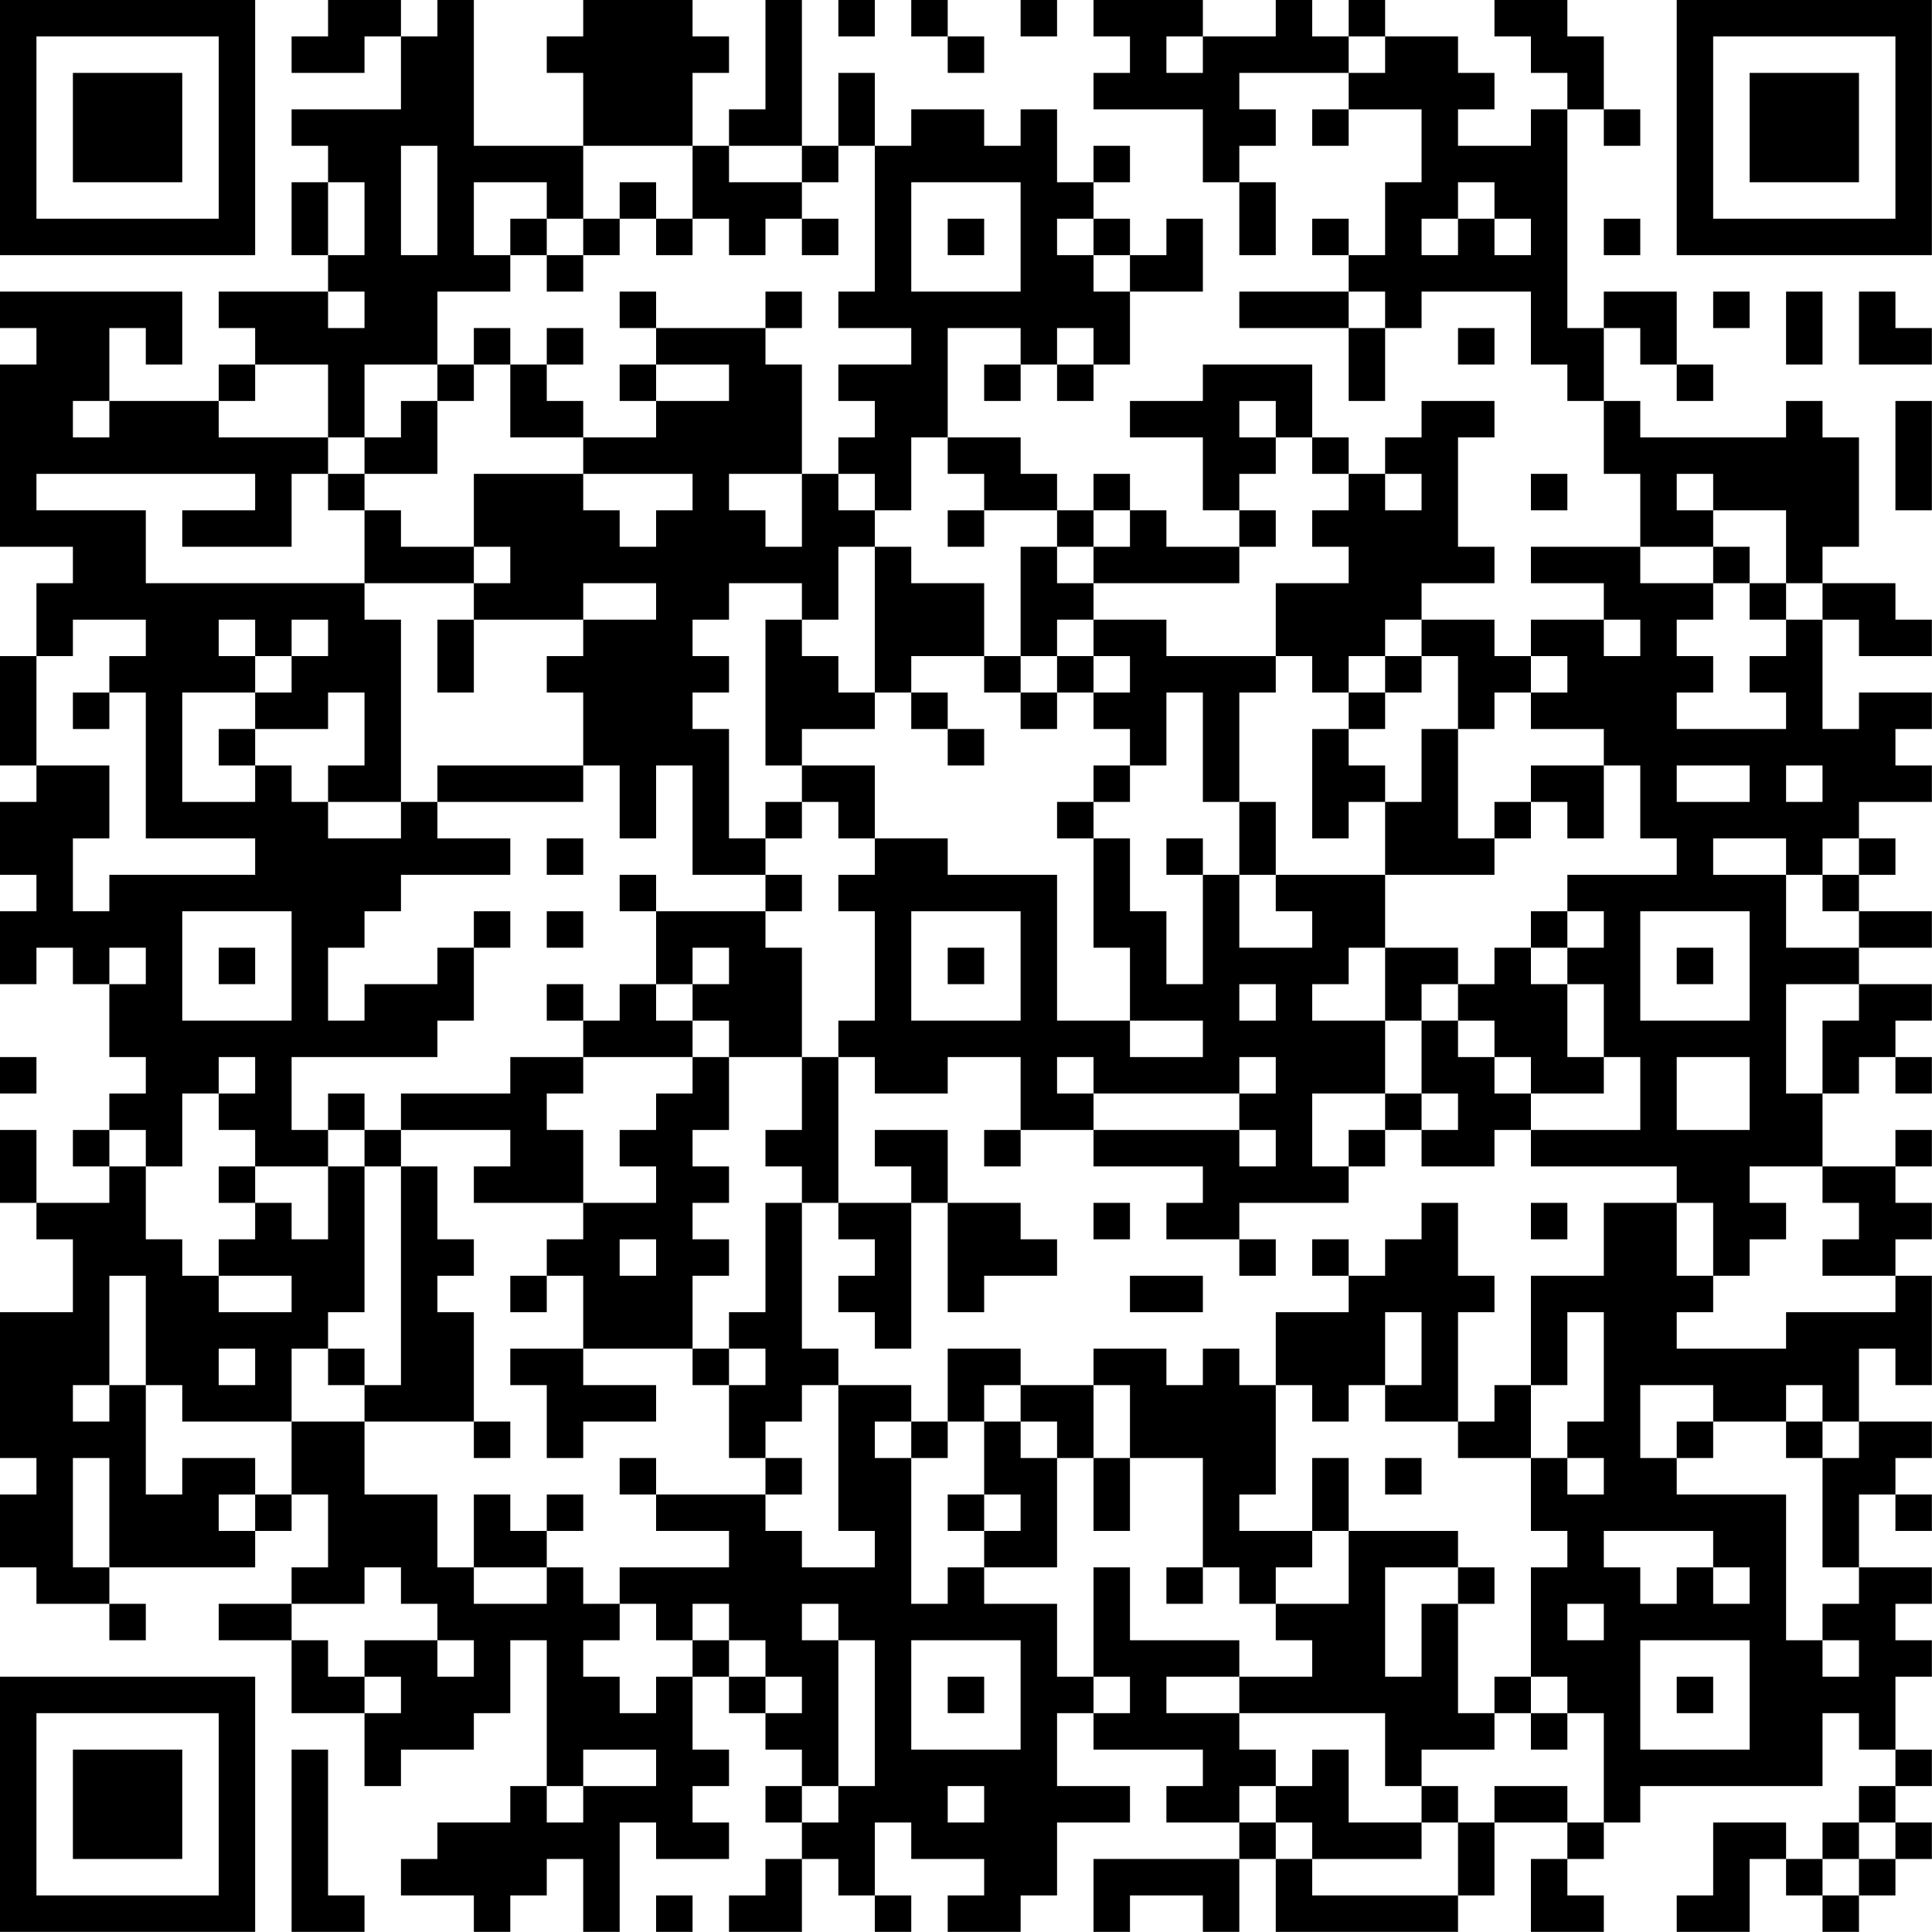 <?xml version="1.0" encoding="UTF-8"?>
<svg xmlns="http://www.w3.org/2000/svg" version="1.1" width="300" height="300" viewBox="0 0 300 300"><rect x="0" y="0" width="300" height="300" fill="#ffffff"/><g transform="scale(5.66)"><g transform="translate(0,0)"><path fill-rule="evenodd" d="M9 0L9 1L8 1L8 2L10 2L10 1L11 1L11 3L8 3L8 4L9 4L9 5L8 5L8 7L9 7L9 8L6 8L6 9L7 9L7 10L6 10L6 11L3 11L3 9L4 9L4 10L5 10L5 8L0 8L0 9L1 9L1 10L0 10L0 15L2 15L2 16L1 16L1 18L0 18L0 21L1 21L1 22L0 22L0 24L1 24L1 25L0 25L0 27L1 27L1 26L2 26L2 27L3 27L3 29L4 29L4 30L3 30L3 31L2 31L2 32L3 32L3 33L1 33L1 31L0 31L0 33L1 33L1 34L2 34L2 36L0 36L0 40L1 40L1 41L0 41L0 43L1 43L1 44L3 44L3 45L4 45L4 44L3 44L3 43L7 43L7 42L8 42L8 41L9 41L9 43L8 43L8 44L6 44L6 45L8 45L8 47L10 47L10 49L11 49L11 48L13 48L13 47L14 47L14 45L15 45L15 49L14 49L14 50L12 50L12 51L11 51L11 52L13 52L13 53L14 53L14 52L15 52L15 51L16 51L16 53L17 53L17 50L18 50L18 51L20 51L20 50L19 50L19 49L20 49L20 48L19 48L19 46L20 46L20 47L21 47L21 48L22 48L22 49L21 49L21 50L22 50L22 51L21 51L21 52L20 52L20 53L22 53L22 51L23 51L23 52L24 52L24 53L25 53L25 52L24 52L24 50L25 50L25 51L27 51L27 52L26 52L26 53L28 53L28 52L29 52L29 50L31 50L31 49L29 49L29 47L30 47L30 48L33 48L33 49L32 49L32 50L34 50L34 51L30 51L30 53L31 53L31 52L33 52L33 53L34 53L34 51L35 51L35 53L40 53L40 52L41 52L41 50L43 50L43 51L42 51L42 53L44 53L44 52L43 52L43 51L44 51L44 50L45 50L45 49L50 49L50 47L51 47L51 48L52 48L52 49L51 49L51 50L50 50L50 51L49 51L49 50L47 50L47 52L46 52L46 53L48 53L48 51L49 51L49 52L50 52L50 53L51 53L51 52L52 52L52 51L53 51L53 50L52 50L52 49L53 49L53 48L52 48L52 46L53 46L53 45L52 45L52 44L53 44L53 43L51 43L51 41L52 41L52 42L53 42L53 41L52 41L52 40L53 40L53 39L51 39L51 37L52 37L52 38L53 38L53 35L52 35L52 34L53 34L53 33L52 33L52 32L53 32L53 31L52 31L52 32L50 32L50 30L51 30L51 29L52 29L52 30L53 30L53 29L52 29L52 28L53 28L53 27L51 27L51 26L53 26L53 25L51 25L51 24L52 24L52 23L51 23L51 22L53 22L53 21L52 21L52 20L53 20L53 19L51 19L51 20L50 20L50 17L51 17L51 18L53 18L53 17L52 17L52 16L50 16L50 15L51 15L51 12L50 12L50 11L49 11L49 12L45 12L45 11L44 11L44 9L45 9L45 10L46 10L46 11L47 11L47 10L46 10L46 8L44 8L44 9L43 9L43 3L44 3L44 4L45 4L45 3L44 3L44 1L43 1L43 0L41 0L41 1L42 1L42 2L43 2L43 3L42 3L42 4L40 4L40 3L41 3L41 2L40 2L40 1L38 1L38 0L37 0L37 1L36 1L36 0L35 0L35 1L33 1L33 0L30 0L30 1L31 1L31 2L30 2L30 3L33 3L33 5L34 5L34 7L35 7L35 5L34 5L34 4L35 4L35 3L34 3L34 2L37 2L37 3L36 3L36 4L37 4L37 3L39 3L39 5L38 5L38 7L37 7L37 6L36 6L36 7L37 7L37 8L34 8L34 9L37 9L37 11L38 11L38 9L39 9L39 8L42 8L42 10L43 10L43 11L44 11L44 13L45 13L45 15L42 15L42 16L44 16L44 17L42 17L42 18L41 18L41 17L39 17L39 16L41 16L41 15L40 15L40 12L41 12L41 11L39 11L39 12L38 12L38 13L37 13L37 12L36 12L36 10L33 10L33 11L31 11L31 12L33 12L33 14L34 14L34 15L32 15L32 14L31 14L31 13L30 13L30 14L29 14L29 13L28 13L28 12L26 12L26 9L28 9L28 10L27 10L27 11L28 11L28 10L29 10L29 11L30 11L30 10L31 10L31 8L33 8L33 6L32 6L32 7L31 7L31 6L30 6L30 5L31 5L31 4L30 4L30 5L29 5L29 3L28 3L28 4L27 4L27 3L25 3L25 4L24 4L24 2L23 2L23 4L22 4L22 0L21 0L21 3L20 3L20 4L19 4L19 2L20 2L20 1L19 1L19 0L16 0L16 1L15 1L15 2L16 2L16 4L13 4L13 0L12 0L12 1L11 1L11 0ZM23 0L23 1L24 1L24 0ZM25 0L25 1L26 1L26 2L27 2L27 1L26 1L26 0ZM28 0L28 1L29 1L29 0ZM32 1L32 2L33 2L33 1ZM37 1L37 2L38 2L38 1ZM11 4L11 7L12 7L12 4ZM16 4L16 6L15 6L15 5L13 5L13 7L14 7L14 8L12 8L12 10L10 10L10 12L9 12L9 10L7 10L7 11L6 11L6 12L9 12L9 13L8 13L8 15L5 15L5 14L7 14L7 13L1 13L1 14L4 14L4 16L10 16L10 17L11 17L11 22L9 22L9 21L10 21L10 19L9 19L9 20L7 20L7 19L8 19L8 18L9 18L9 17L8 17L8 18L7 18L7 17L6 17L6 18L7 18L7 19L5 19L5 22L7 22L7 21L8 21L8 22L9 22L9 23L11 23L11 22L12 22L12 23L14 23L14 24L11 24L11 25L10 25L10 26L9 26L9 28L10 28L10 27L12 27L12 26L13 26L13 28L12 28L12 29L8 29L8 31L9 31L9 32L7 32L7 31L6 31L6 30L7 30L7 29L6 29L6 30L5 30L5 32L4 32L4 31L3 31L3 32L4 32L4 34L5 34L5 35L6 35L6 36L8 36L8 35L6 35L6 34L7 34L7 33L8 33L8 34L9 34L9 32L10 32L10 36L9 36L9 37L8 37L8 39L5 39L5 38L4 38L4 35L3 35L3 38L2 38L2 39L3 39L3 38L4 38L4 41L5 41L5 40L7 40L7 41L6 41L6 42L7 42L7 41L8 41L8 39L10 39L10 41L12 41L12 43L13 43L13 44L15 44L15 43L16 43L16 44L17 44L17 45L16 45L16 46L17 46L17 47L18 47L18 46L19 46L19 45L20 45L20 46L21 46L21 47L22 47L22 46L21 46L21 45L20 45L20 44L19 44L19 45L18 45L18 44L17 44L17 43L20 43L20 42L18 42L18 41L21 41L21 42L22 42L22 43L24 43L24 42L23 42L23 38L25 38L25 39L24 39L24 40L25 40L25 44L26 44L26 43L27 43L27 44L29 44L29 46L30 46L30 47L31 47L31 46L30 46L30 43L31 43L31 45L34 45L34 46L32 46L32 47L34 47L34 48L35 48L35 49L34 49L34 50L35 50L35 51L36 51L36 52L40 52L40 50L41 50L41 49L43 49L43 50L44 50L44 47L43 47L43 46L42 46L42 43L43 43L43 42L42 42L42 40L43 40L43 41L44 41L44 40L43 40L43 39L44 39L44 36L43 36L43 38L42 38L42 35L44 35L44 33L46 33L46 35L47 35L47 36L46 36L46 37L49 37L49 36L52 36L52 35L50 35L50 34L51 34L51 33L50 33L50 32L48 32L48 33L49 33L49 34L48 34L48 35L47 35L47 33L46 33L46 32L42 32L42 31L45 31L45 29L44 29L44 27L43 27L43 26L44 26L44 25L43 25L43 24L46 24L46 23L45 23L45 21L44 21L44 20L42 20L42 19L43 19L43 18L42 18L42 19L41 19L41 20L40 20L40 18L39 18L39 17L38 17L38 18L37 18L37 19L36 19L36 18L35 18L35 16L37 16L37 15L36 15L36 14L37 14L37 13L36 13L36 12L35 12L35 11L34 11L34 12L35 12L35 13L34 13L34 14L35 14L35 15L34 15L34 16L30 16L30 15L31 15L31 14L30 14L30 15L29 15L29 14L27 14L27 13L26 13L26 12L25 12L25 14L24 14L24 13L23 13L23 12L24 12L24 11L23 11L23 10L25 10L25 9L23 9L23 8L24 8L24 4L23 4L23 5L22 5L22 4L20 4L20 5L22 5L22 6L21 6L21 7L20 7L20 6L19 6L19 4ZM9 5L9 7L10 7L10 5ZM17 5L17 6L16 6L16 7L15 7L15 6L14 6L14 7L15 7L15 8L16 8L16 7L17 7L17 6L18 6L18 7L19 7L19 6L18 6L18 5ZM25 5L25 8L28 8L28 5ZM40 5L40 6L39 6L39 7L40 7L40 6L41 6L41 7L42 7L42 6L41 6L41 5ZM22 6L22 7L23 7L23 6ZM26 6L26 7L27 7L27 6ZM29 6L29 7L30 7L30 8L31 8L31 7L30 7L30 6ZM44 6L44 7L45 7L45 6ZM9 8L9 9L10 9L10 8ZM17 8L17 9L18 9L18 10L17 10L17 11L18 11L18 12L16 12L16 11L15 11L15 10L16 10L16 9L15 9L15 10L14 10L14 9L13 9L13 10L12 10L12 11L11 11L11 12L10 12L10 13L9 13L9 14L10 14L10 16L13 16L13 17L12 17L12 19L13 19L13 17L16 17L16 18L15 18L15 19L16 19L16 21L12 21L12 22L16 22L16 21L17 21L17 23L18 23L18 21L19 21L19 24L21 24L21 25L18 25L18 24L17 24L17 25L18 25L18 27L17 27L17 28L16 28L16 27L15 27L15 28L16 28L16 29L14 29L14 30L11 30L11 31L10 31L10 30L9 30L9 31L10 31L10 32L11 32L11 38L10 38L10 37L9 37L9 38L10 38L10 39L13 39L13 40L14 40L14 39L13 39L13 36L12 36L12 35L13 35L13 34L12 34L12 32L11 32L11 31L14 31L14 32L13 32L13 33L16 33L16 34L15 34L15 35L14 35L14 36L15 36L15 35L16 35L16 37L14 37L14 38L15 38L15 40L16 40L16 39L18 39L18 38L16 38L16 37L19 37L19 38L20 38L20 40L21 40L21 41L22 41L22 40L21 40L21 39L22 39L22 38L23 38L23 37L22 37L22 33L23 33L23 34L24 34L24 35L23 35L23 36L24 36L24 37L25 37L25 33L26 33L26 36L27 36L27 35L29 35L29 34L28 34L28 33L26 33L26 31L24 31L24 32L25 32L25 33L23 33L23 29L24 29L24 30L26 30L26 29L28 29L28 31L27 31L27 32L28 32L28 31L30 31L30 32L33 32L33 33L32 33L32 34L34 34L34 35L35 35L35 34L34 34L34 33L37 33L37 32L38 32L38 31L39 31L39 32L41 32L41 31L42 31L42 30L44 30L44 29L43 29L43 27L42 27L42 26L43 26L43 25L42 25L42 26L41 26L41 27L40 27L40 26L38 26L38 24L41 24L41 23L42 23L42 22L43 22L43 23L44 23L44 21L42 21L42 22L41 22L41 23L40 23L40 20L39 20L39 22L38 22L38 21L37 21L37 20L38 20L38 19L39 19L39 18L38 18L38 19L37 19L37 20L36 20L36 23L37 23L37 22L38 22L38 24L35 24L35 22L34 22L34 19L35 19L35 18L32 18L32 17L30 17L30 16L29 16L29 15L28 15L28 18L27 18L27 16L25 16L25 15L24 15L24 14L23 14L23 13L22 13L22 10L21 10L21 9L22 9L22 8L21 8L21 9L18 9L18 8ZM37 8L37 9L38 9L38 8ZM47 8L47 9L48 9L48 8ZM49 8L49 10L50 10L50 8ZM51 8L51 10L53 10L53 9L52 9L52 8ZM29 9L29 10L30 10L30 9ZM40 9L40 10L41 10L41 9ZM13 10L13 11L12 11L12 13L10 13L10 14L11 14L11 15L13 15L13 16L14 16L14 15L13 15L13 13L16 13L16 14L17 14L17 15L18 15L18 14L19 14L19 13L16 13L16 12L14 12L14 10ZM18 10L18 11L20 11L20 10ZM2 11L2 12L3 12L3 11ZM52 11L52 14L53 14L53 11ZM20 13L20 14L21 14L21 15L22 15L22 13ZM38 13L38 14L39 14L39 13ZM42 13L42 14L43 14L43 13ZM46 13L46 14L47 14L47 15L45 15L45 16L47 16L47 17L46 17L46 18L47 18L47 19L46 19L46 20L49 20L49 19L48 19L48 18L49 18L49 17L50 17L50 16L49 16L49 14L47 14L47 13ZM26 14L26 15L27 15L27 14ZM23 15L23 17L22 17L22 16L20 16L20 17L19 17L19 18L20 18L20 19L19 19L19 20L20 20L20 23L21 23L21 24L22 24L22 25L21 25L21 26L22 26L22 29L20 29L20 28L19 28L19 27L20 27L20 26L19 26L19 27L18 27L18 28L19 28L19 29L16 29L16 30L15 30L15 31L16 31L16 33L18 33L18 32L17 32L17 31L18 31L18 30L19 30L19 29L20 29L20 31L19 31L19 32L20 32L20 33L19 33L19 34L20 34L20 35L19 35L19 37L20 37L20 38L21 38L21 37L20 37L20 36L21 36L21 33L22 33L22 32L21 32L21 31L22 31L22 29L23 29L23 28L24 28L24 25L23 25L23 24L24 24L24 23L26 23L26 24L29 24L29 28L31 28L31 29L33 29L33 28L31 28L31 26L30 26L30 23L31 23L31 25L32 25L32 27L33 27L33 24L34 24L34 26L36 26L36 25L35 25L35 24L34 24L34 22L33 22L33 19L32 19L32 21L31 21L31 20L30 20L30 19L31 19L31 18L30 18L30 17L29 17L29 18L28 18L28 19L27 19L27 18L25 18L25 19L24 19L24 15ZM47 15L47 16L48 16L48 17L49 17L49 16L48 16L48 15ZM16 16L16 17L18 17L18 16ZM2 17L2 18L1 18L1 21L3 21L3 23L2 23L2 25L3 25L3 24L7 24L7 23L4 23L4 19L3 19L3 18L4 18L4 17ZM21 17L21 21L22 21L22 22L21 22L21 23L22 23L22 22L23 22L23 23L24 23L24 21L22 21L22 20L24 20L24 19L23 19L23 18L22 18L22 17ZM44 17L44 18L45 18L45 17ZM29 18L29 19L28 19L28 20L29 20L29 19L30 19L30 18ZM2 19L2 20L3 20L3 19ZM25 19L25 20L26 20L26 21L27 21L27 20L26 20L26 19ZM6 20L6 21L7 21L7 20ZM30 21L30 22L29 22L29 23L30 23L30 22L31 22L31 21ZM46 21L46 22L48 22L48 21ZM49 21L49 22L50 22L50 21ZM15 23L15 24L16 24L16 23ZM32 23L32 24L33 24L33 23ZM47 23L47 24L49 24L49 26L51 26L51 25L50 25L50 24L51 24L51 23L50 23L50 24L49 24L49 23ZM5 25L5 28L8 28L8 25ZM13 25L13 26L14 26L14 25ZM15 25L15 26L16 26L16 25ZM25 25L25 28L28 28L28 25ZM45 25L45 28L48 28L48 25ZM3 26L3 27L4 27L4 26ZM6 26L6 27L7 27L7 26ZM26 26L26 27L27 27L27 26ZM37 26L37 27L36 27L36 28L38 28L38 30L36 30L36 32L37 32L37 31L38 31L38 30L39 30L39 31L40 31L40 30L39 30L39 28L40 28L40 29L41 29L41 30L42 30L42 29L41 29L41 28L40 28L40 27L39 27L39 28L38 28L38 26ZM46 26L46 27L47 27L47 26ZM34 27L34 28L35 28L35 27ZM49 27L49 30L50 30L50 28L51 28L51 27ZM0 29L0 30L1 30L1 29ZM29 29L29 30L30 30L30 31L34 31L34 32L35 32L35 31L34 31L34 30L35 30L35 29L34 29L34 30L30 30L30 29ZM46 29L46 31L48 31L48 29ZM6 32L6 33L7 33L7 32ZM30 33L30 34L31 34L31 33ZM39 33L39 34L38 34L38 35L37 35L37 34L36 34L36 35L37 35L37 36L35 36L35 38L34 38L34 37L33 37L33 38L32 38L32 37L30 37L30 38L28 38L28 37L26 37L26 39L25 39L25 40L26 40L26 39L27 39L27 41L26 41L26 42L27 42L27 43L29 43L29 40L30 40L30 42L31 42L31 40L33 40L33 43L32 43L32 44L33 44L33 43L34 43L34 44L35 44L35 45L36 45L36 46L34 46L34 47L38 47L38 49L39 49L39 50L37 50L37 48L36 48L36 49L35 49L35 50L36 50L36 51L39 51L39 50L40 50L40 49L39 49L39 48L41 48L41 47L42 47L42 48L43 48L43 47L42 47L42 46L41 46L41 47L40 47L40 44L41 44L41 43L40 43L40 42L37 42L37 40L36 40L36 42L34 42L34 41L35 41L35 38L36 38L36 39L37 39L37 38L38 38L38 39L40 39L40 40L42 40L42 38L41 38L41 39L40 39L40 36L41 36L41 35L40 35L40 33ZM42 33L42 34L43 34L43 33ZM17 34L17 35L18 35L18 34ZM31 35L31 36L33 36L33 35ZM38 36L38 38L39 38L39 36ZM6 37L6 38L7 38L7 37ZM27 38L27 39L28 39L28 40L29 40L29 39L28 39L28 38ZM30 38L30 40L31 40L31 38ZM45 38L45 40L46 40L46 41L49 41L49 45L50 45L50 46L51 46L51 45L50 45L50 44L51 44L51 43L50 43L50 40L51 40L51 39L50 39L50 38L49 38L49 39L47 39L47 38ZM46 39L46 40L47 40L47 39ZM49 39L49 40L50 40L50 39ZM2 40L2 43L3 43L3 40ZM17 40L17 41L18 41L18 40ZM38 40L38 41L39 41L39 40ZM13 41L13 43L15 43L15 42L16 42L16 41L15 41L15 42L14 42L14 41ZM27 41L27 42L28 42L28 41ZM36 42L36 43L35 43L35 44L37 44L37 42ZM44 42L44 43L45 43L45 44L46 44L46 43L47 43L47 44L48 44L48 43L47 43L47 42ZM10 43L10 44L8 44L8 45L9 45L9 46L10 46L10 47L11 47L11 46L10 46L10 45L12 45L12 46L13 46L13 45L12 45L12 44L11 44L11 43ZM38 43L38 46L39 46L39 44L40 44L40 43ZM22 44L22 45L23 45L23 49L22 49L22 50L23 50L23 49L24 49L24 45L23 45L23 44ZM43 44L43 45L44 45L44 44ZM25 45L25 48L28 48L28 45ZM45 45L45 48L48 48L48 45ZM26 46L26 47L27 47L27 46ZM46 46L46 47L47 47L47 46ZM8 48L8 53L10 53L10 52L9 52L9 48ZM16 48L16 49L15 49L15 50L16 50L16 49L18 49L18 48ZM26 49L26 50L27 50L27 49ZM51 50L51 51L50 51L50 52L51 52L51 51L52 51L52 50ZM18 52L18 53L19 53L19 52ZM0 0L0 7L7 7L7 0ZM1 1L1 6L6 6L6 1ZM2 2L2 5L5 5L5 2ZM46 0L46 7L53 7L53 0ZM47 1L47 6L52 6L52 1ZM48 2L48 5L51 5L51 2ZM0 46L0 53L7 53L7 46ZM1 47L1 52L6 52L6 47ZM2 48L2 51L5 51L5 48Z" fill="#000000"/></g></g></svg>
